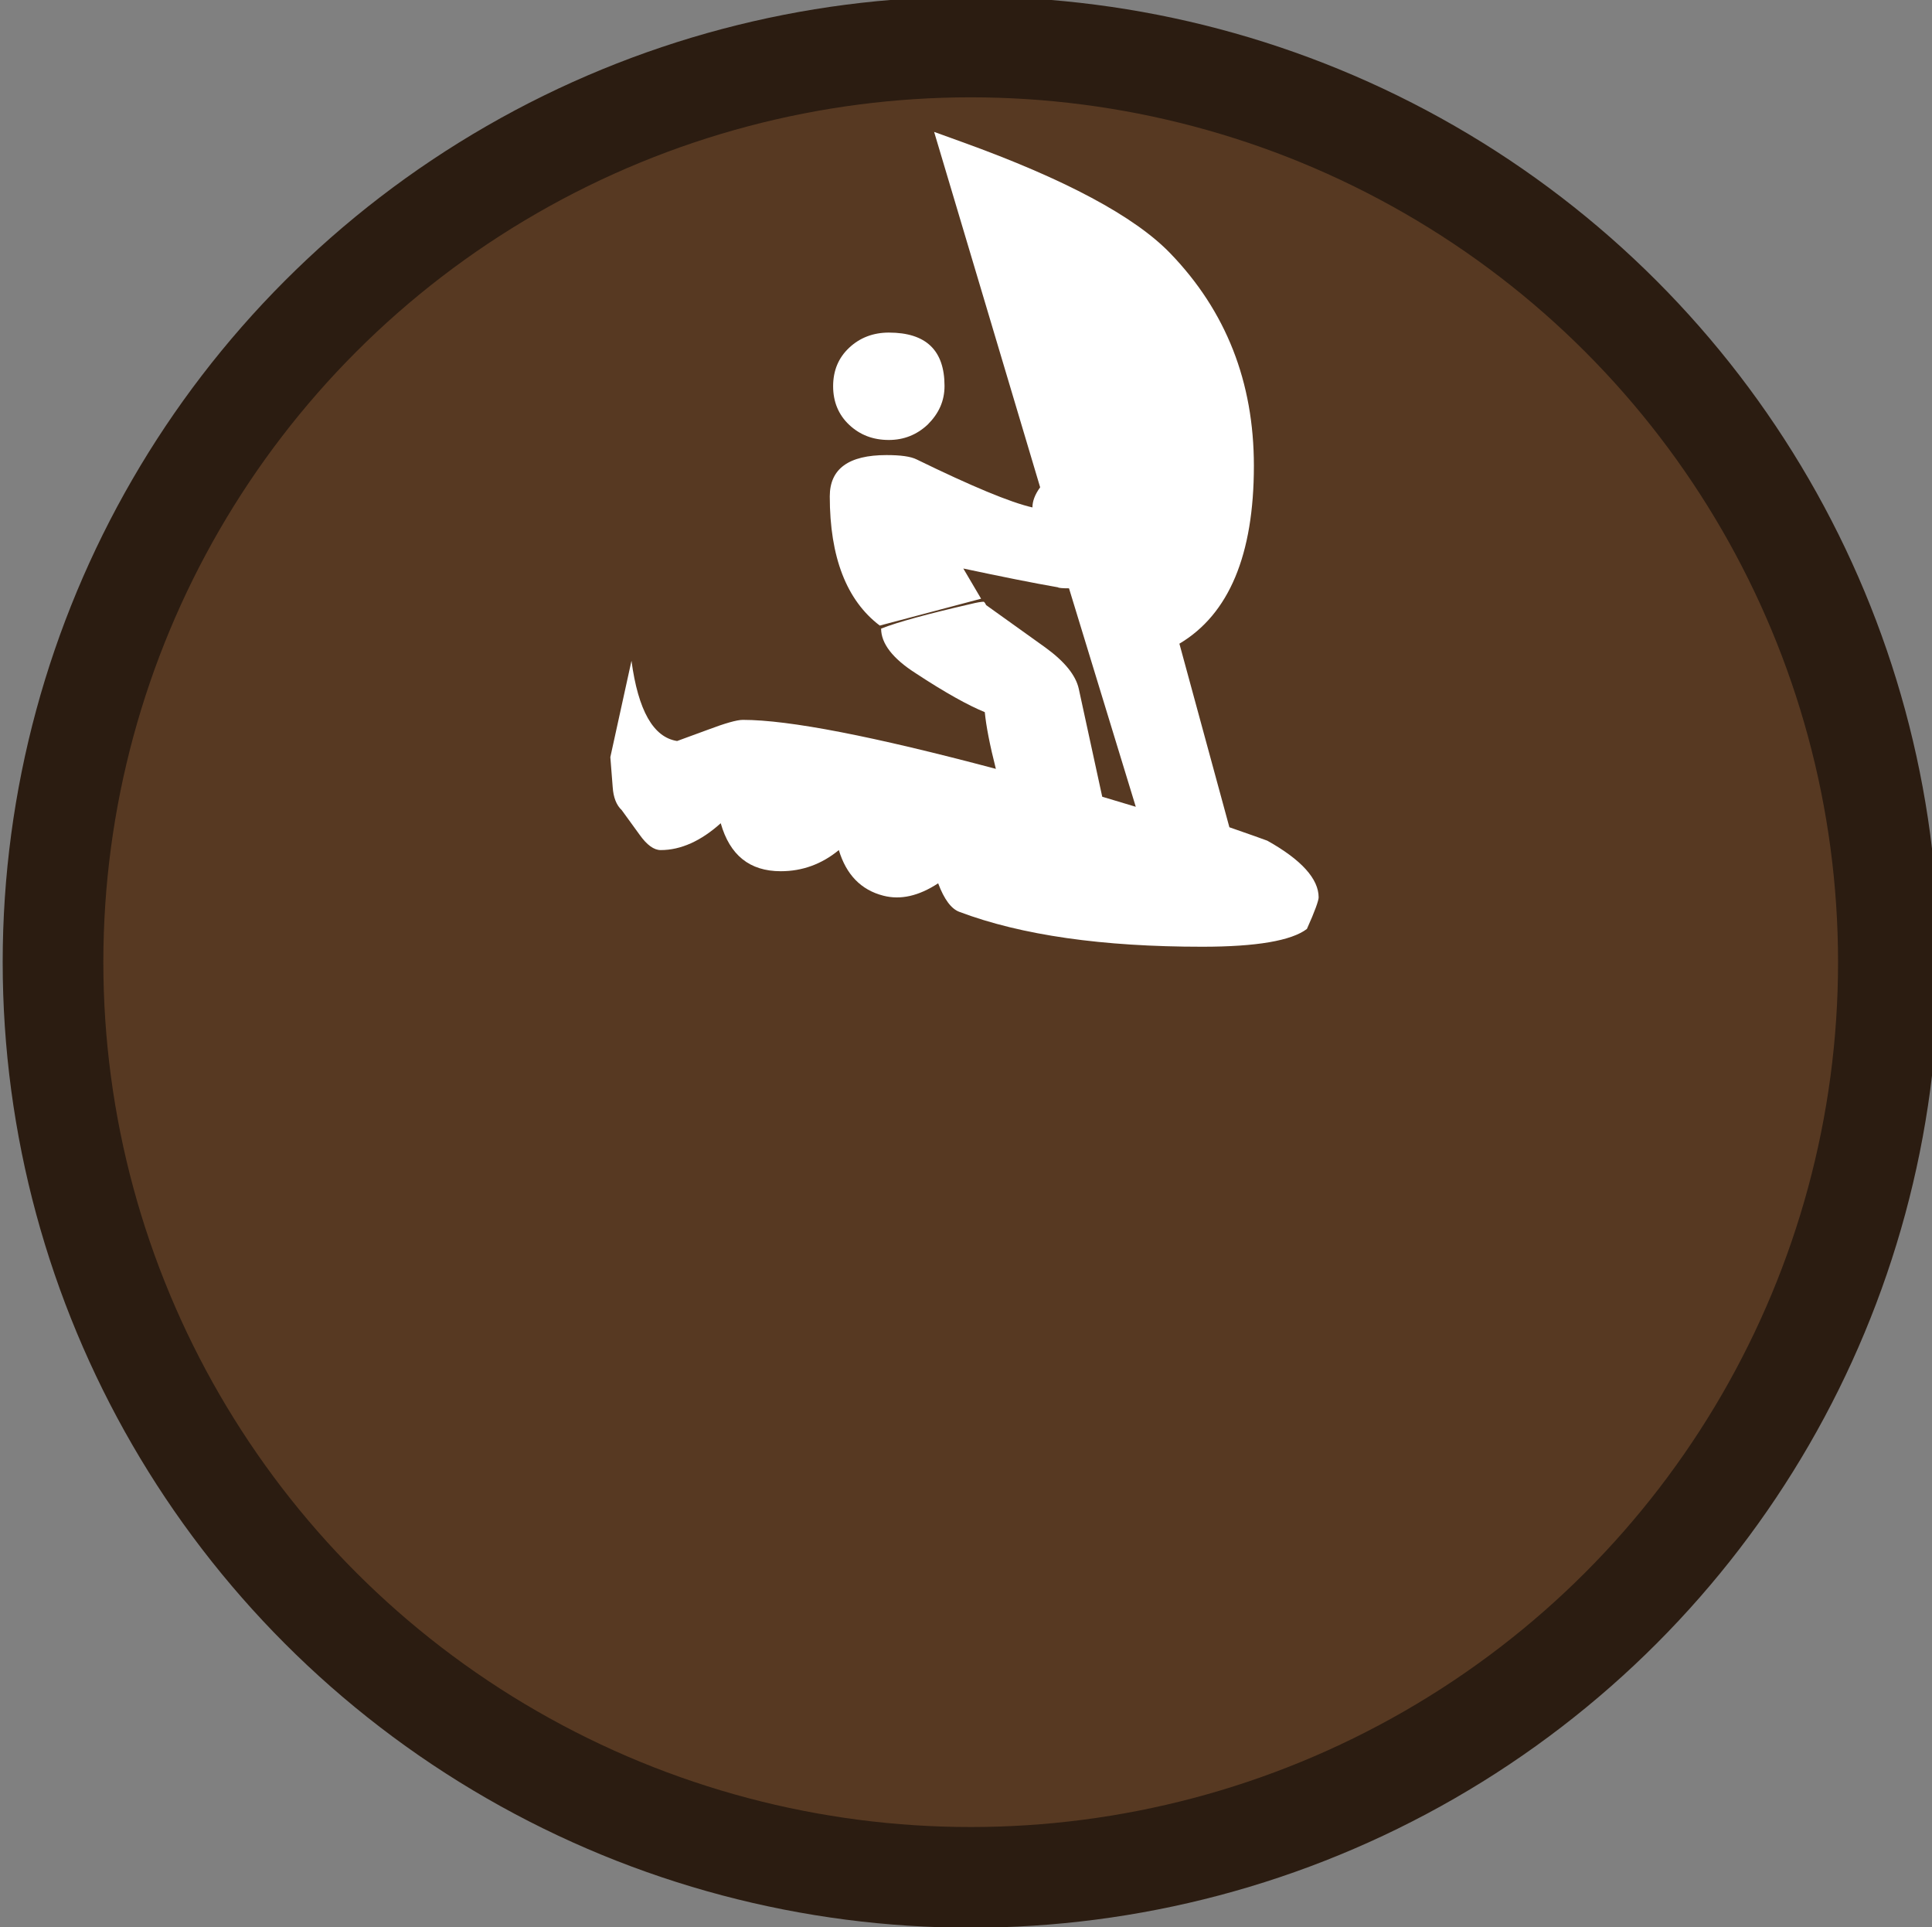 <?xml version="1.0" encoding="utf-8"?>
<!-- Generator: Adobe Illustrator 19.0.0, SVG Export Plug-In . SVG Version: 6.00 Build 0)  -->
<svg version="1.1" id="beachcombing_xA0_Image_1_" xmlns="http://www.w3.org/2000/svg" xmlns:xlink="http://www.w3.org/1999/xlink"
	 x="0px" y="0px" viewBox="38 -37.3 575.8 574.3" style="enable-background:new 38 -37.3 575.8 574.3;" xml:space="preserve">
<rect x="38" y="-37.3" width="575.8" height="574.3" fill="#808080" stroke="none"/>
<style type="text/css">
	.st0{fill:#573922;stroke:#2B1C11;stroke-width:30;stroke-miterlimit:10;}
	.st1{display:none;}
	.st2{display:inline;fill:#FFFFFF;}
	.st3{fill:#FFFFFF;}
</style>
<ellipse class="st0" cx="327.3" cy="249.4" rx="273.5" ry="272.7"/>
<g class="st1">
	<path class="st2" d="M487.2,16.7c-0.5,0-1,0-1.5,0c-1.2-0.5-2.4-0.8-3.5-1.4c-1.6-1-3.1-2.2-4.7-3.3c-1.5-1.1-3.1-1.7-5-1.6
		c-1.3,0-2.6,0-3.8,0c-3.1-0.1-4.9-1.4-5.9-4.4c-0.4-1.1-0.7-2.2-1-3.3c-0.6-2.3-1.7-4.2-3.5-5.7c-5.2-4.5-10.4-9.1-15.5-13.7
		c-5.4-4.9-10.3-10.1-12.5-17.2c0-0.1,1.3,3.9-0.3-0.2c-1.6-4.1,0-3.9,0-5.9c0.9-1.5,1.8-3,2.9-4.4c0.7-0.9,1.1-1.6,0.8-2.7
		c-0.8-3.7,0.2-7,3.3-9.3c1.8-1.4,4-2.3,6.1-3.3c0.7-0.3,1.2-0.6,1.4-1.4c1.1-6.3,4.9-9.7,11.4-10.1c1.1-0.1,1.8-0.5,2.3-1.5
		c3.2-6.7,8.1-9.1,15.3-7.5c0.4,0.1,1.1,0.1,1.4-0.2c2-2.1,7-4.5,7-4.5s2.4-1.6,5.6,0c0.3,0.2,0.6,0.4,0.9,0.5
		c1.7,1.1,3.5,2,5.2,3.2c0.9,0.7,1.6,1,2.8,0.6c3.7-1.1,7.1-0.4,9.9,2.2c1.6,1.4,2.8,3.3,4.1,5c0.5,0.6,0.9,1.1,1.8,0.9
		c3.2-0.7,5.9,0.3,8.3,2.3c2.9,2.4,4.6,5.5,6.1,8.8c0.4,0.8,1.1,1.8,1.8,2.1c5.5,2.1,8,6.4,8.6,11.9c0.2,1.8,0.5,3.4,2.3,4.5
		c0.9,0.6,1.4,2,2.1,3c0.2,0.3,0.5,1.1,0.5,1.1s1.6,2.7,0,5.4c-2,4.2-0.3,0.3-0.3,0.5c-1.1,3.1-2.9,5.9-4.9,8.4
		c-5.7,7.1-12.1,13.6-18.6,19.9c-2.1,2.1-3.7,4.4-4.8,7.1c-0.6,1.5-1.3,3-2,4.4c-1.5,2.6-3.8,3.8-6.8,3.6c-0.9,0-1.8-0.1-2.7-0.1
		c-2.3-0.1-4.3,0.6-6.1,2C493.1,14.1,490.3,15.7,487.2,16.7z"/>
</g>
<g>
	<path class="st3" d="M431,230.1c0-5.5-5.1-11.2-15.3-16.9c-1.1-0.4-4.9-1.8-11.3-4l-14.9-54.7c14.8-8.8,22.2-26.5,22.2-53
		c0-25-8.3-46.1-24.9-63.3c-10.6-11-31.3-22.1-62.1-33.2l-8.3-3L348,107.9c-1.6,2.2-2.3,4.2-2.3,6c-6.6-1.5-18.1-6.3-34.5-14.3
		c-1.8-0.9-4.8-1.3-9-1.3c-11.3,0-16.9,4.1-16.9,12.3c0,18.1,5,31,14.9,38.5l30.2-8l-5.3-9c11.3,2.4,20.7,4.3,28.2,5.6
		c0.2,0.2,1.3,0.3,3.3,0.3l19.9,65.1l-10-3l-7-32.2c-0.9-4-4.2-8.1-10-12.3l-17.6-12.6c-0.2-0.4-0.4-0.8-0.7-1c-0.7,0-2,0.2-4,0.7
		c-12.6,2.9-21.5,5.3-26.6,7.3c0,4.4,3.4,8.9,10.3,13.3c8.8,5.8,15.7,9.6,20.6,11.6c0.4,4.2,1.5,9.8,3.3,16.9
		c-36.5-9.7-61.6-14.6-75.4-14.6c-1.8,0-5.3,1-10.6,3l-9,3.3c-7.1-1.1-11.6-9.1-13.6-23.9l-6.3,28.7l0.7,8.9
		c0.2,3.1,1.1,5.4,2.7,6.9l5.3,7.3c2.2,3.1,4.3,4.6,6.3,4.6c6,0,12-2.7,17.9-8c2.7,9.5,8.6,14.3,17.9,14.3c6.4,0,12.2-2.1,17.3-6.3
		c2.2,7.3,6.6,11.9,13.3,13.6c5.1,1.3,10.5,0.1,16.3-3.7c1.8,4.8,3.9,7.6,6.3,8.5c18.6,7,42.7,10.4,72.4,10.4
		c16.2,0,26.6-1.8,31.2-5.3C429.9,234.2,431,231,431,230.1z M319.5,77.7c0-10.6-5.5-15.9-16.6-15.9c-4.6,0-8.6,1.5-11.8,4.5
		c-3.2,3-4.8,6.8-4.8,11.5c0,4.6,1.6,8.5,4.8,11.5c3.2,3,7.1,4.5,11.8,4.5c4.4,0,8.3-1.5,11.6-4.6C317.8,85.9,319.5,82.2,319.5,77.7
		z"/>
</g>
</svg>
